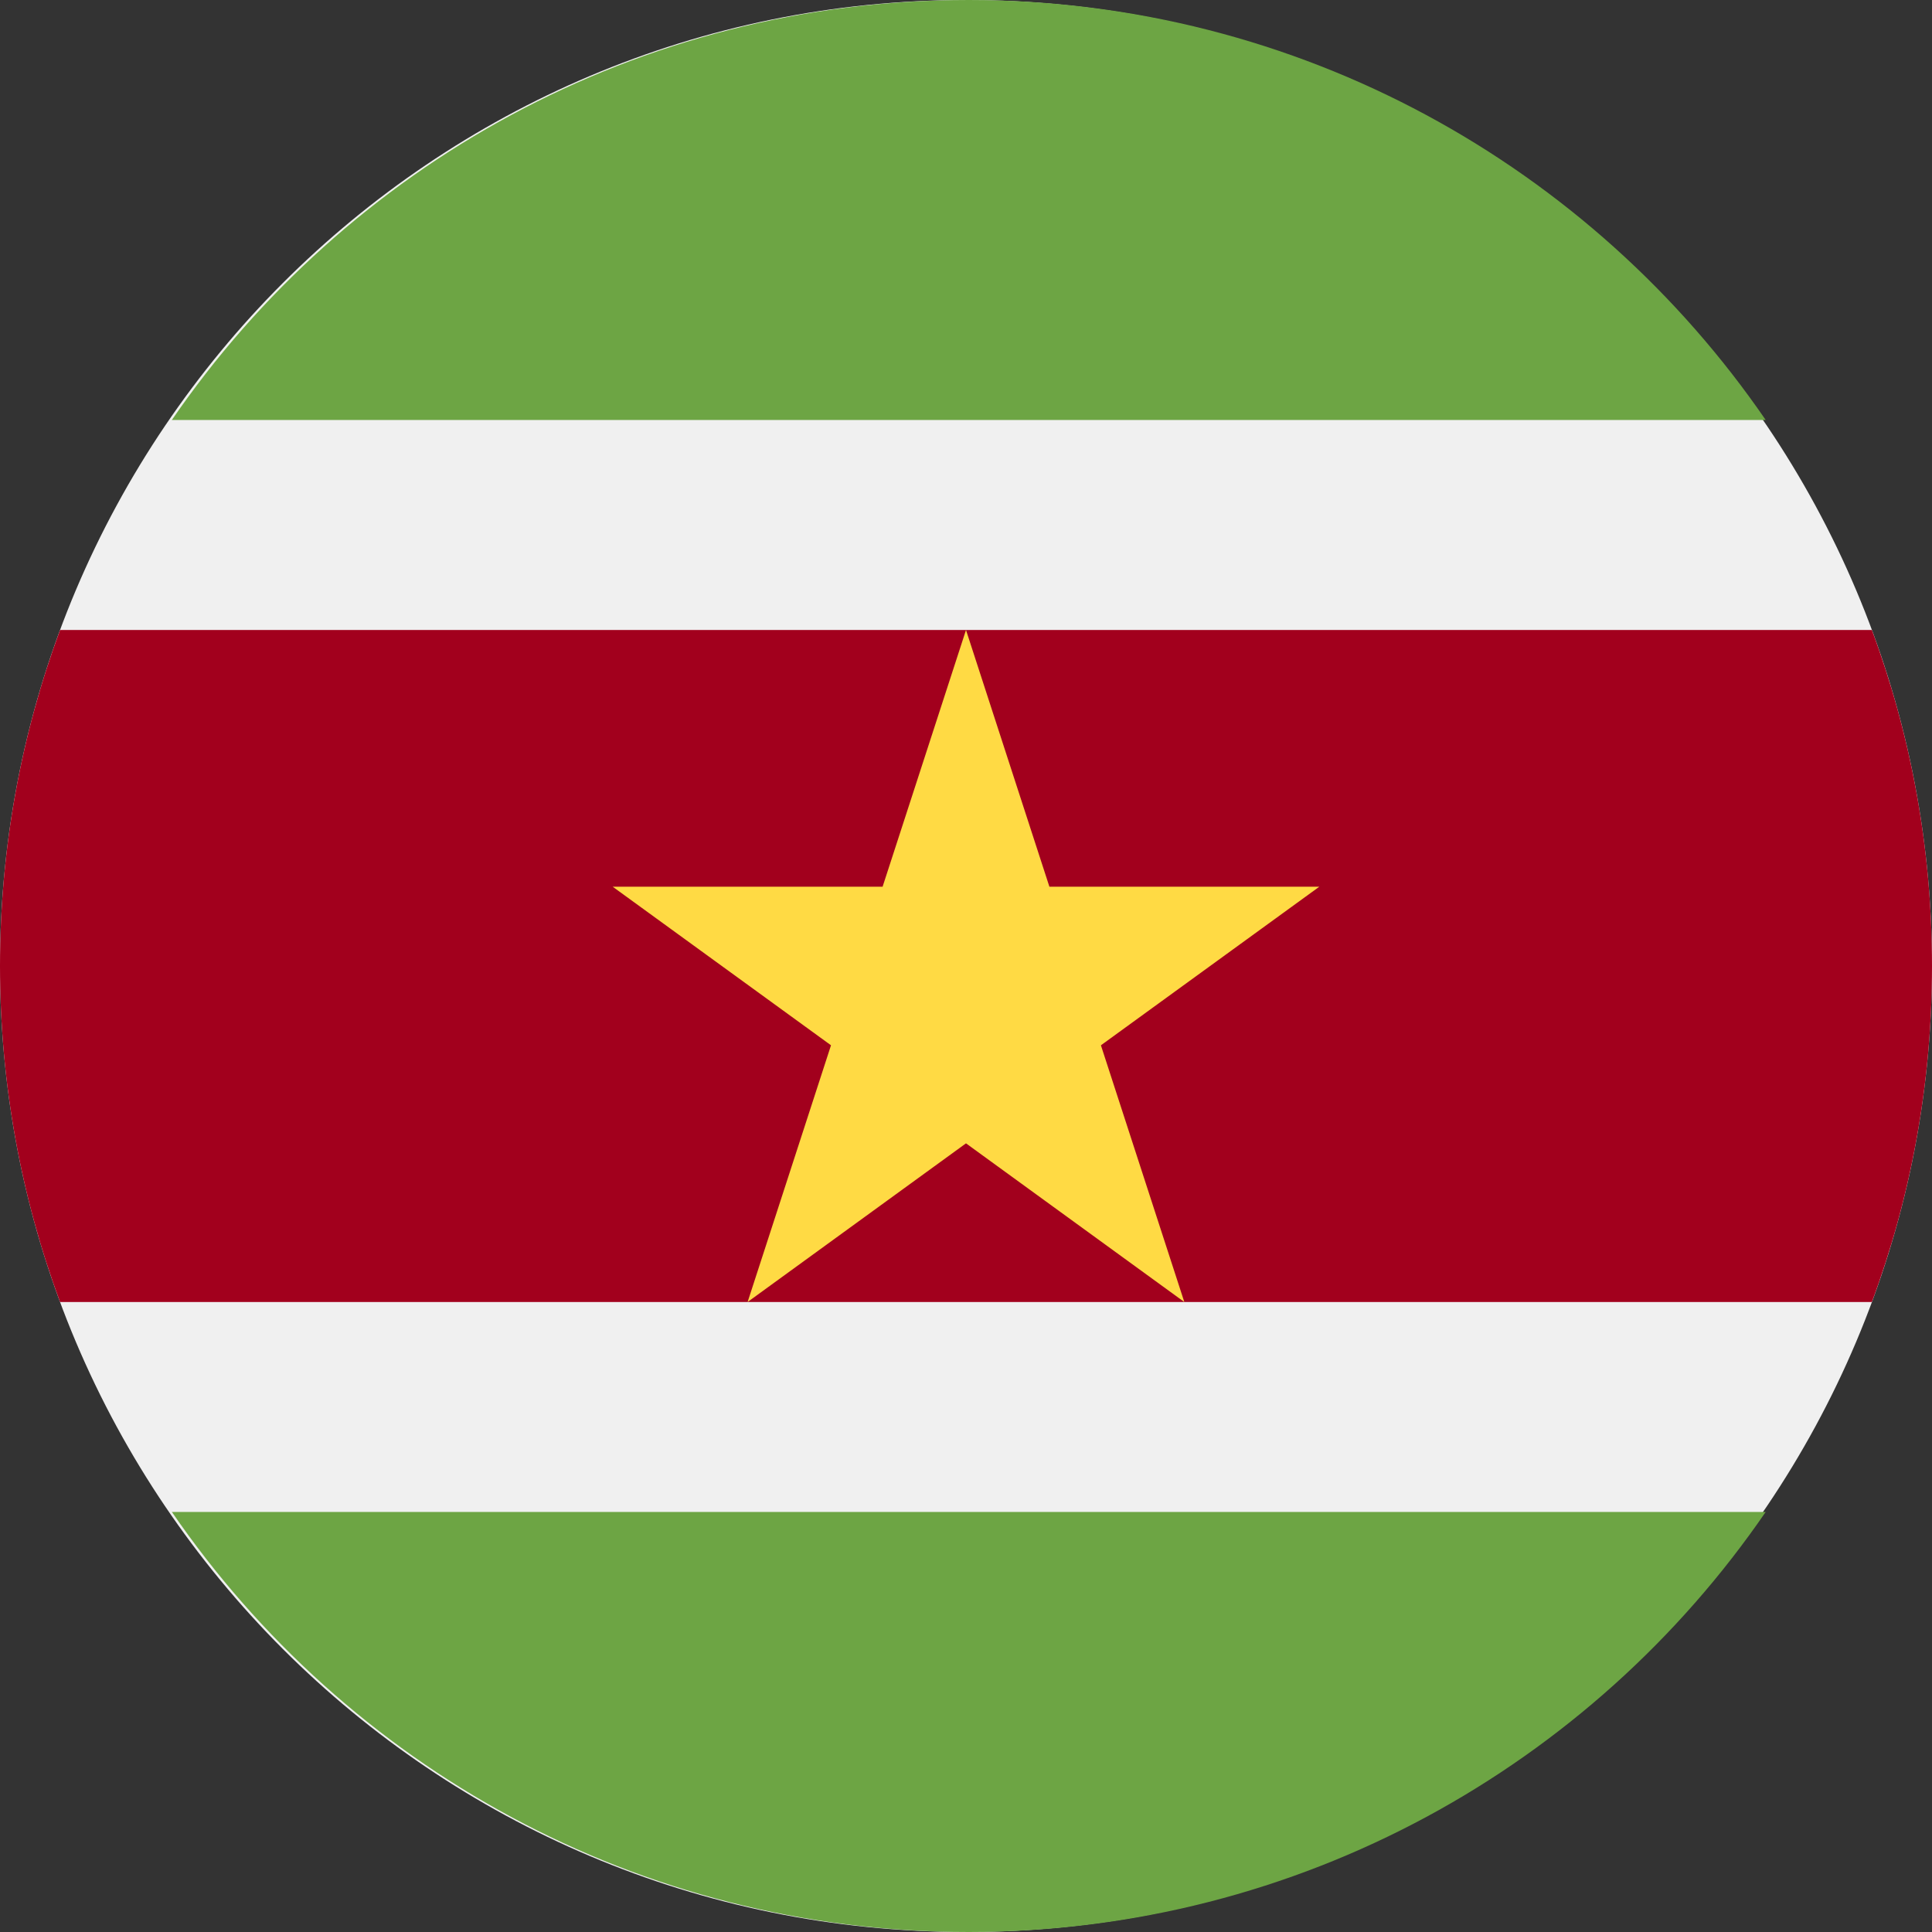 <svg width="24" height="24" viewBox="0 0 24 24" fill="none" xmlns="http://www.w3.org/2000/svg">
<rect x="0" y="0" width="24" height="24" fill="#333333" stroke="none"/>
<g clip-path="url(#clip0_151_2836)">
<path d="M12 24C18.627 24 24 18.627 24 12C24 5.373 18.627 0 12 0C5.372 0 -0 5.373 -0 12C-0 18.627 5.372 24 12 24Z" fill="#F0F0F0"/>
<path d="M23.253 7.826H0.746C0.264 9.126 -0 10.532 -0 12C-0 13.468 0.264 14.874 0.746 16.174H23.253C23.736 14.874 24 13.468 24 12C24 10.532 23.736 9.126 23.253 7.826Z" fill="#A2001D"/>
<path d="M12.034 24C16.145 24 19.772 21.933 21.934 18.782H2.135C4.297 21.933 7.924 24 12.034 24Z" fill="#6DA544"/>
<path d="M12.034 0C16.145 0 19.772 2.067 21.934 5.217H2.135C4.297 2.067 7.924 0 12.034 0Z" fill="#6DA544"/>
<path d="M12 7.826L13.036 11.015H16.389L13.676 12.985L14.712 16.174L12 14.203L9.287 16.174L10.323 12.985L7.611 11.015H10.964L12 7.826Z" fill="#FFDA44"/>
</g>
<defs>
<clipPath id="clip0_151_2836">
<rect width="24" height="24" fill="white"/>
</clipPath>
</defs>
</svg>
